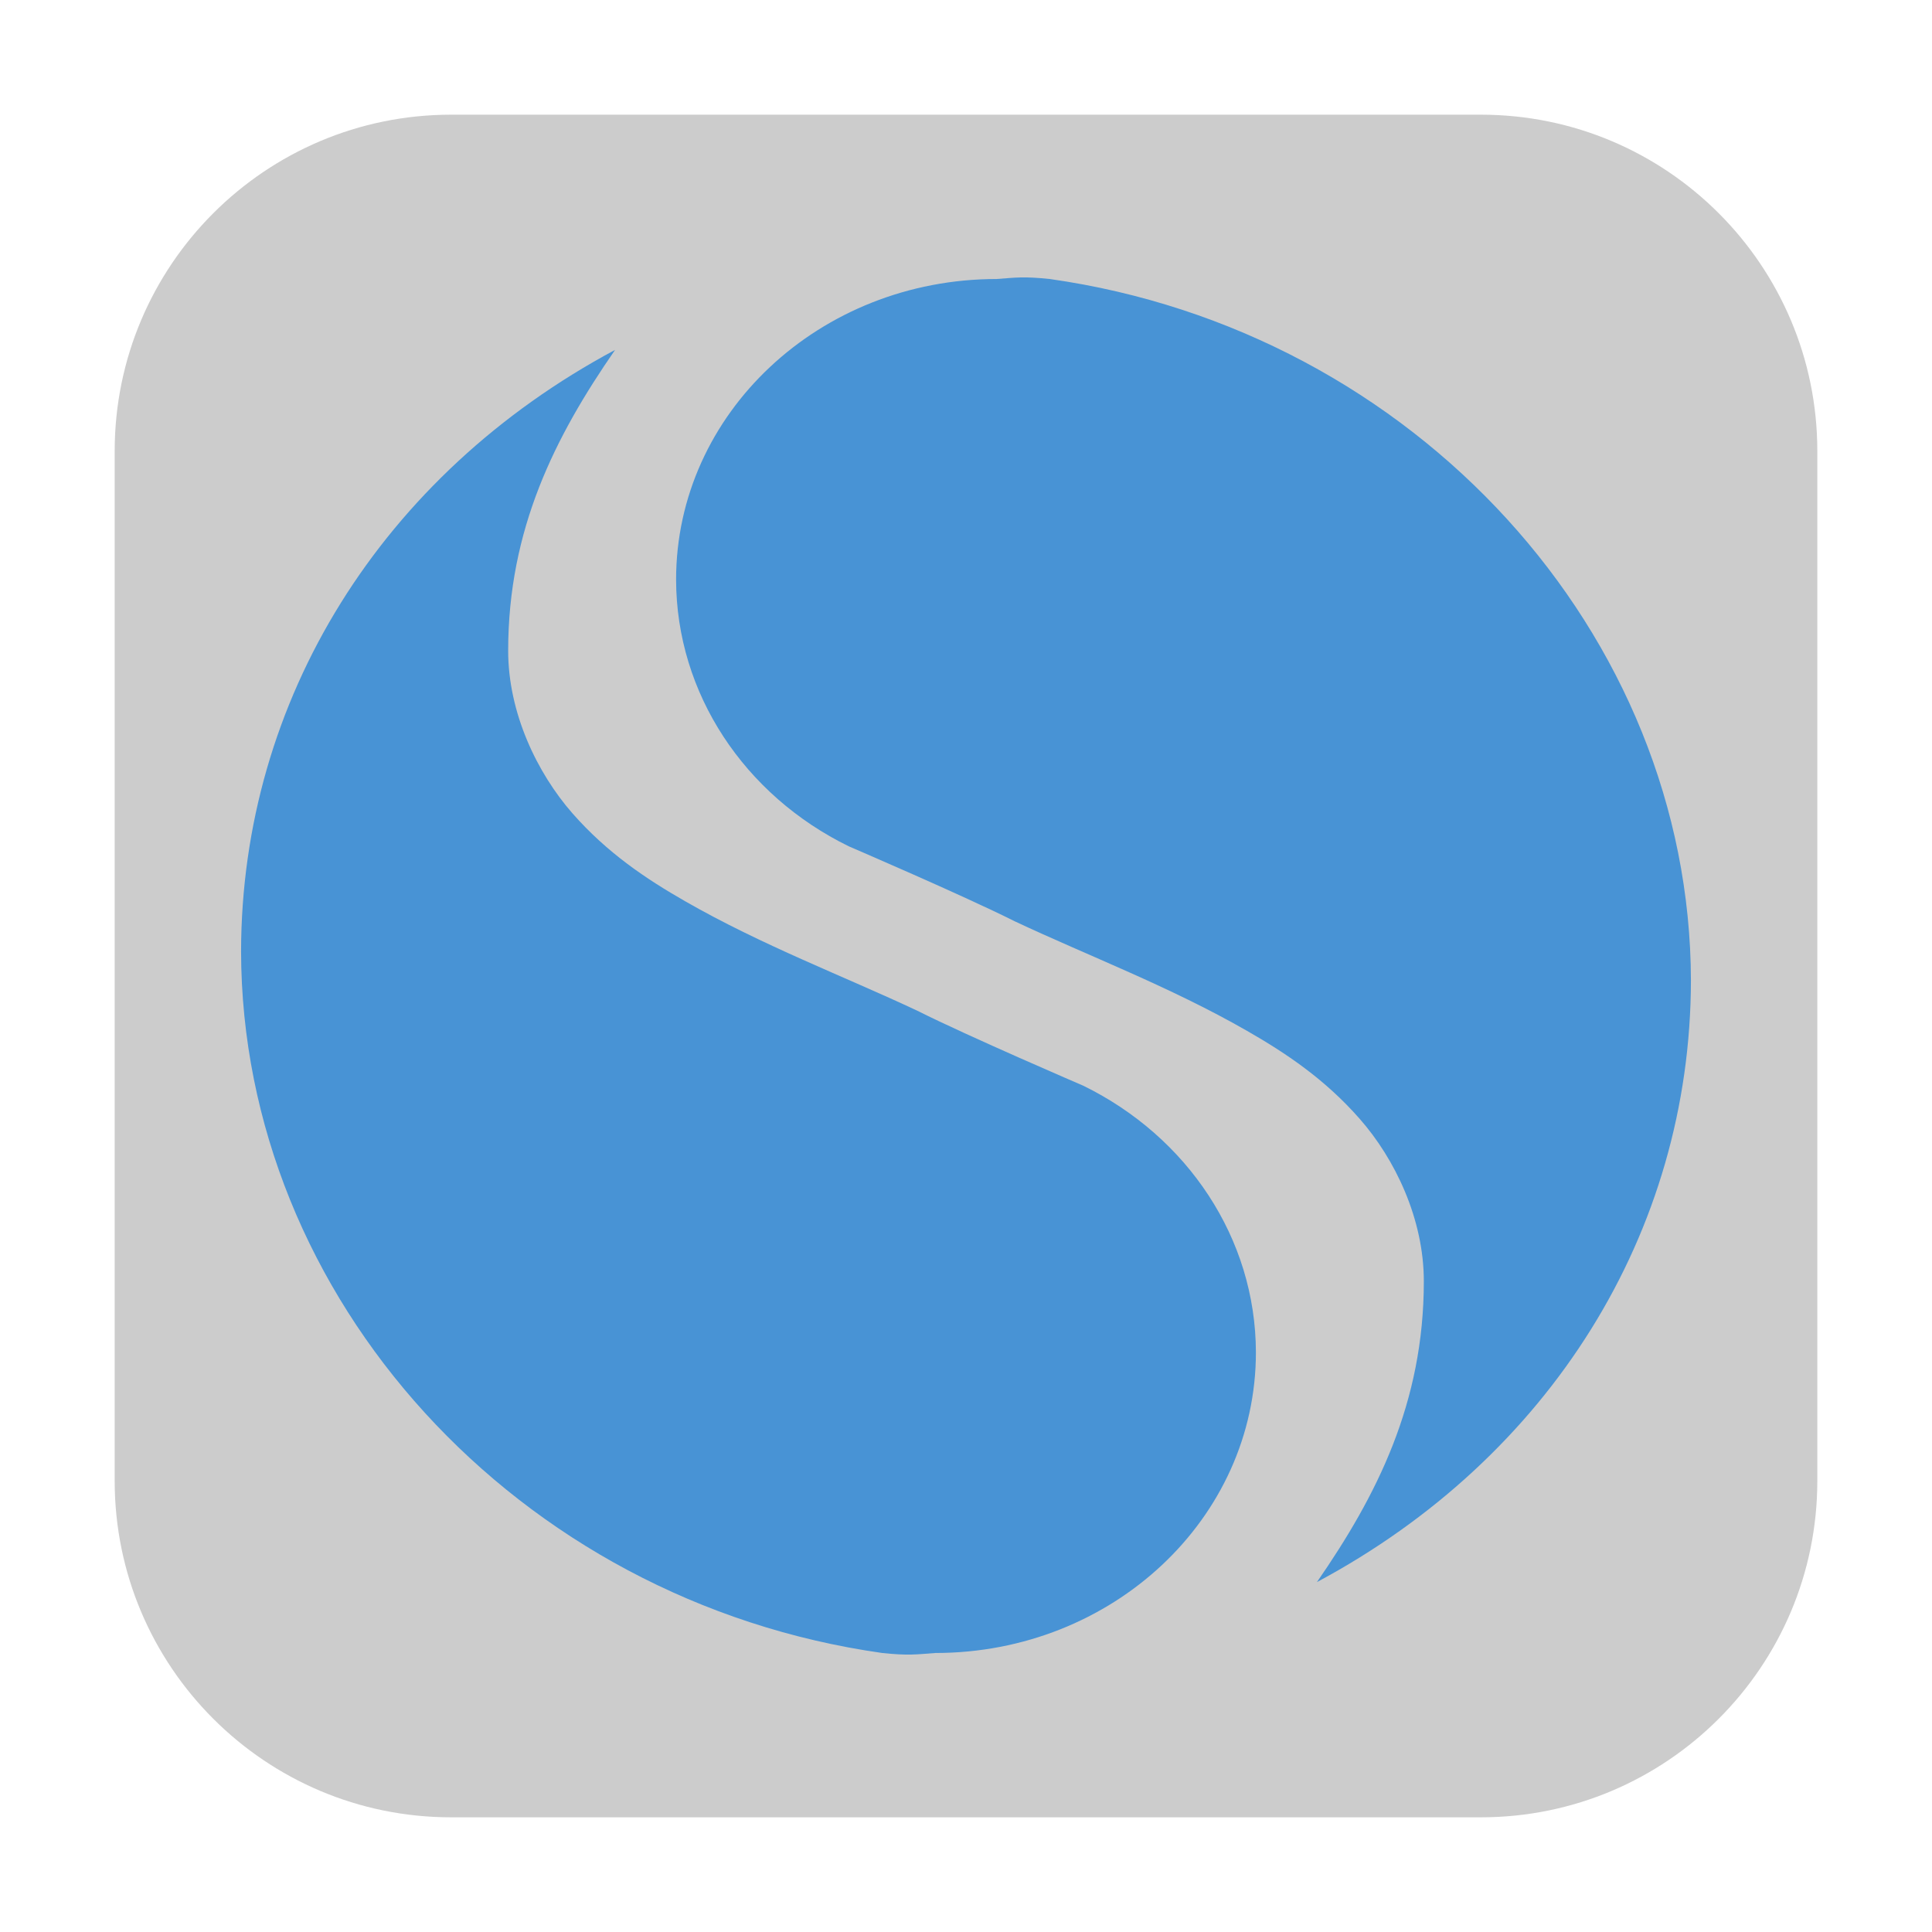 <?xml version="1.0" encoding="UTF-8"?>
<svg xmlns="http://www.w3.org/2000/svg" xmlns:xlink="http://www.w3.org/1999/xlink" width="36pt" height="36pt" viewBox="0 0 36 36" version="1.1">
<g id="surface1">
<path style=" stroke:none;fill-rule:evenodd;fill:rgb(80%,80%,80%);fill-opacity:1;" d="M 8.406 2.137 L 27.594 2.137 C 31.055 2.137 33.863 4.945 33.863 8.406 L 33.863 27.594 C 33.863 31.055 31.055 33.863 27.594 33.863 L 8.406 33.863 C 4.945 33.863 2.137 31.055 2.137 27.594 L 2.137 8.406 C 2.137 4.945 4.945 2.137 8.406 2.137 Z M 8.406 2.137 "/>
<path style=" stroke:none;fill-rule:nonzero;fill:rgb(28.235%,57.647%,83.529%);fill-opacity:1;" d="M 11.461 6.52 C 7.117 8.844 4.5 13.035 4.492 17.727 C 4.504 24.188 9.629 29.836 16.438 30.801 C 16.926 30.852 17.07 30.828 17.43 30.801 C 20.73 30.801 23.402 28.293 23.402 25.199 C 23.398 23.074 22.125 21.18 20.184 20.23 C 20.184 20.23 18.039 19.309 17.09 18.832 C 15.719 18.188 14.203 17.617 12.766 16.793 C 12.043 16.379 11.316 15.895 10.664 15.152 C 10.012 14.406 9.469 13.289 9.469 12.125 C 9.469 9.859 10.344 8.133 11.461 6.52 Z M 11.461 6.52 "/>
<path style=" stroke:none;fill-rule:nonzero;fill:rgb(28.235%,57.647%,83.529%);fill-opacity:1;" d="M 24.539 29.48 C 28.883 27.156 31.5 22.965 31.508 18.273 C 31.496 11.812 26.371 6.164 19.562 5.199 C 19.074 5.148 18.93 5.172 18.57 5.199 C 15.27 5.199 12.598 7.707 12.598 10.801 C 12.602 12.926 13.875 14.82 15.816 15.77 C 15.816 15.77 17.961 16.691 18.91 17.168 C 20.281 17.812 21.797 18.383 23.234 19.207 C 23.957 19.621 24.684 20.105 25.336 20.848 C 25.992 21.594 26.531 22.711 26.531 23.875 C 26.531 26.141 25.656 27.867 24.539 29.48 Z M 24.539 29.48 "/>
</g>
</svg>
